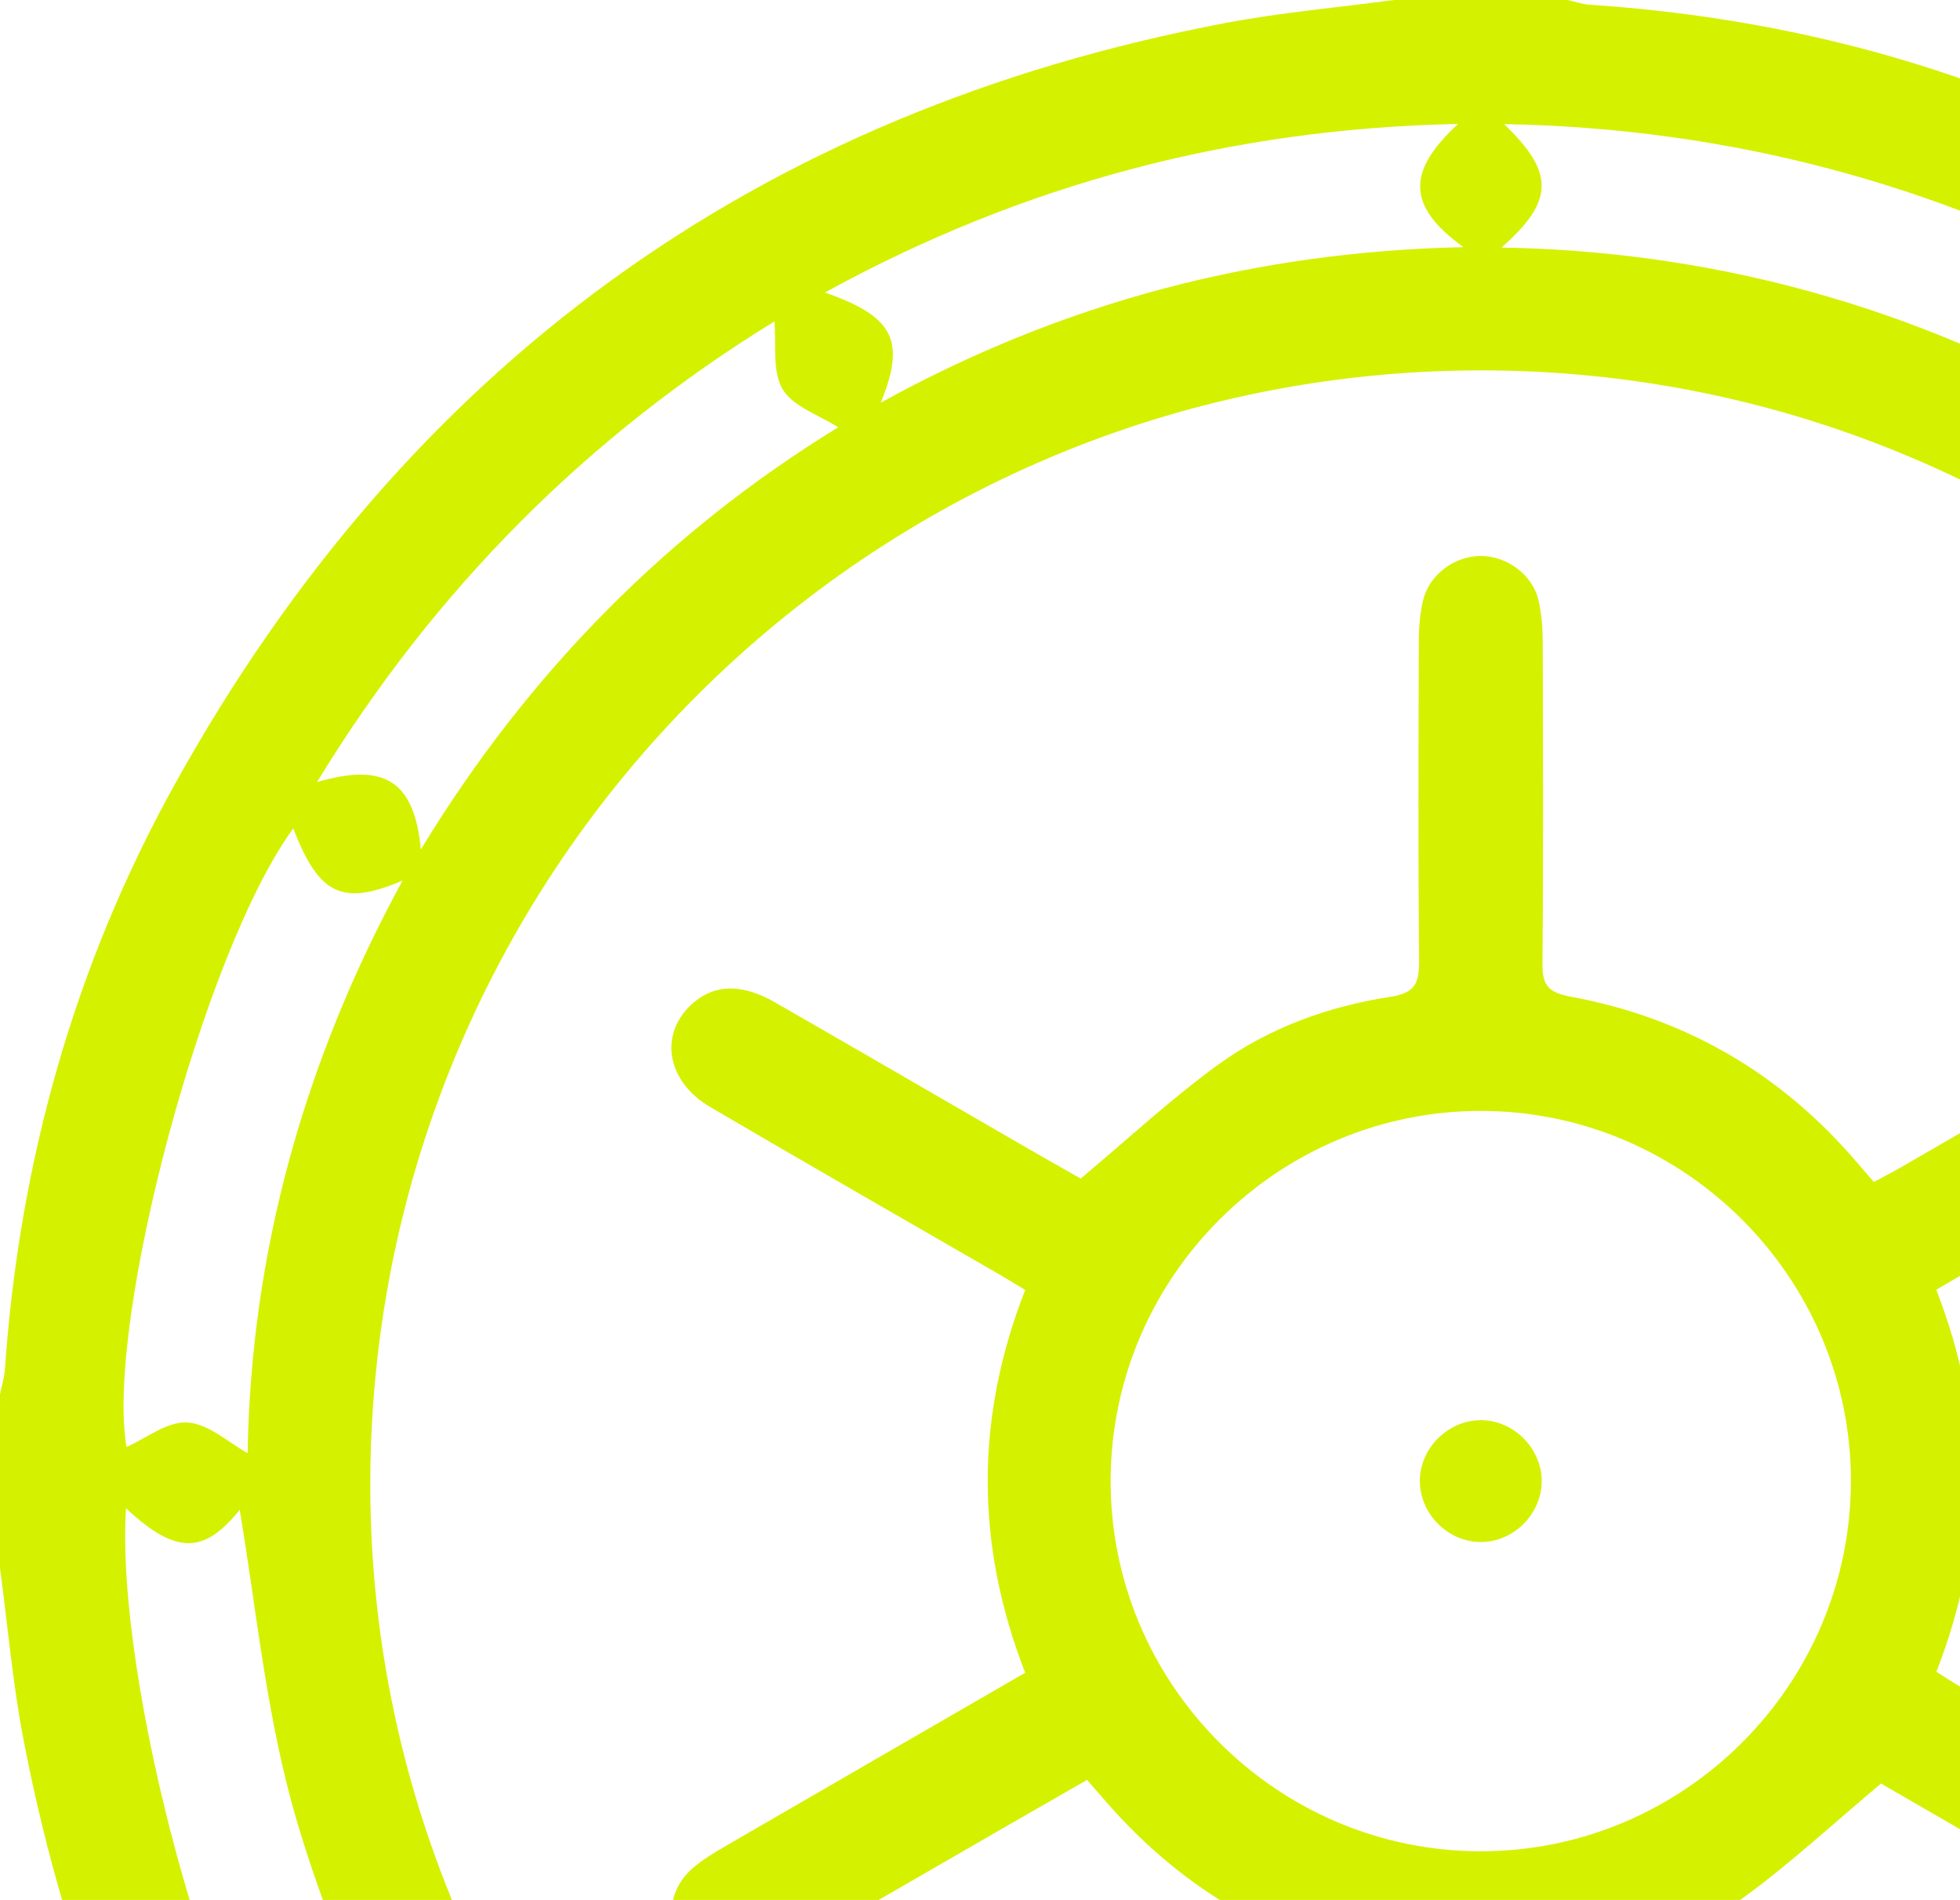 <svg width="227" height="220" viewBox="0 0 227 220" fill="none" xmlns="http://www.w3.org/2000/svg">
<g clip-path="url(#clip0_41_7)">
<path d="M0 181.549C0 174.85 0 168.15 0 161.451C0.194 160.486 0.502 159.528 0.569 158.557C2.238 134.514 8.615 111.743 20.299 90.714C47.089 42.507 87.626 12.943 141.956 2.66C148.394 1.44 154.953 0.871 161.451 0C168.15 0 174.85 0 181.549 0C182.413 0.188 183.264 0.496 184.135 0.549C205.063 1.943 225.134 6.914 243.939 16.132C296.729 42.017 328.992 83.861 340.294 141.648C341.573 148.173 342.116 154.846 343 161.451V181.549C342.806 182.514 342.498 183.472 342.431 184.443C340.762 208.366 334.438 231.036 322.855 251.984C296.159 300.259 255.662 329.87 201.379 340.294C194.84 341.546 188.161 342.116 181.556 343H161.458C160.594 342.812 159.743 342.511 158.872 342.451C134.828 340.823 112.051 334.485 91.002 322.842C42.721 296.139 13.11 255.642 2.706 201.352C1.454 194.813 0.884 188.154 0 181.549ZM300.118 171.56C300.212 100.783 242.291 42.842 171.48 42.888C100.703 42.929 43.237 100.307 42.888 171.279C42.54 241.922 100.348 299.897 171.359 300.125C242.056 300.346 300.031 242.472 300.118 171.567V171.56ZM168.874 14.35C142.713 14.879 118.482 21.283 95.538 33.871C103.516 36.658 104.937 39.438 102.009 46.627C123.065 35.023 145.36 29.135 169.484 28.619C162.965 23.889 162.865 19.897 168.874 14.35ZM33.965 95.926C23.575 110.102 12.186 153.124 14.651 167.554C16.895 166.569 19.367 164.566 21.706 164.714C24.171 164.868 26.502 167.072 28.679 168.264C29.055 145.279 35.104 123.071 46.627 101.962C39.606 104.963 36.919 103.583 33.965 95.926ZM95.417 309.082C118.596 321.73 142.834 328.161 168.78 328.644C162.262 323.11 163.669 318.414 169.222 314.347C145.299 313.966 123.065 307.889 101.761 296.293C105.091 303.213 103.322 306.69 95.417 309.089V309.082ZM173.892 28.666C197.567 29.068 219.674 35.03 239.832 45.977C240.033 43.304 239.47 40.249 240.636 38.159C241.775 36.115 244.669 35.05 246.846 33.516C224.39 21.283 200.173 14.839 174.193 14.37C180.082 20.017 180.015 23.266 173.892 28.673V28.666ZM328.644 168.794C328.155 142.794 321.73 118.543 309.504 96.228C307.903 98.465 306.838 101.312 304.821 102.391C302.698 103.53 299.669 102.974 297.995 103.094C301.666 113.103 306.04 123.795 309.484 134.775C312.954 145.835 314.207 157.371 314.321 169.169C319.693 162.958 322.882 162.892 328.637 168.8L328.644 168.794ZM45.166 240.361C41.321 229.864 36.564 219.232 33.617 208.125C30.676 197.051 29.564 185.495 27.762 174.83C23.655 179.928 20.399 180.082 14.591 174.649C13.331 194.512 24.794 236.918 34.139 246.947C36.182 239.899 39.224 238.238 45.166 240.361ZM314.334 173.443C313.972 197.593 307.93 219.681 296.641 240.602C304.158 238.452 306.563 239.758 308.981 247.014C318.923 234.64 329.414 195.49 328.456 174.354C323.07 180.142 319.117 180.042 314.341 173.443H314.334ZM173.778 314.354C180.042 319.519 180.109 322.708 174.314 328.59C198.846 328.342 237.675 317.784 246.437 309.316C244.461 307.869 241.641 306.771 240.576 304.747C239.457 302.624 240.02 299.609 239.859 297.157C205.679 311.5 199.134 313.222 173.778 314.361V314.354ZM244.602 48.703C265.396 61.385 281.675 77.637 293.52 97.119C294.933 94.901 295.871 91.893 297.887 90.701C299.998 89.448 303.146 89.93 305.766 89.662C292.562 68.138 274.849 50.392 252.547 36.772C254.631 44.764 252.587 48.04 244.609 48.71L244.602 48.703ZM48.743 98.358C61.378 77.577 77.677 61.365 97.072 49.48C94.834 48.04 91.833 47.082 90.64 45.066C89.408 42.969 89.93 39.84 89.689 37.221C68.091 50.492 50.365 68.178 36.712 90.567C44.523 88.262 47.993 90.426 48.743 98.365V98.358ZM36.718 252.46C50.412 274.842 68.124 292.582 89.669 305.739C89.93 303.032 89.408 299.911 90.667 297.914C91.96 295.864 95.002 294.926 97.226 293.533C77.517 281.655 61.398 265.269 48.737 244.722C48 252.607 44.617 254.711 36.725 252.46H36.718ZM294.109 244.917C281.675 265.396 265.329 281.615 245.908 293.513C248.146 294.953 251.154 295.904 252.346 297.921C253.586 300.018 253.063 303.146 253.291 305.652C272.444 294.987 301.579 265.537 305.652 252.52C298.772 254.878 295.228 252.661 294.102 244.91L294.109 244.917Z" fill="#D4F100"/>
<path d="M217.859 206.517C212.359 211.126 207.461 215.675 202.109 219.594C196.193 223.921 189.313 226.467 182.078 227.546C179.05 227.994 178.615 229.24 178.641 231.867C178.755 244.146 178.702 256.426 178.688 268.706C178.688 275.204 176.049 278.754 171.346 278.634C166.73 278.513 164.305 275.123 164.305 268.746C164.298 256.245 164.245 243.738 164.352 231.237C164.372 228.872 163.702 228.061 161.284 227.633C148.066 225.295 137.086 218.877 128.243 208.794C127.52 207.97 126.796 207.133 125.898 206.101C122.542 208.024 119.28 209.893 116.017 211.776C107.516 216.679 99.028 221.597 90.513 226.487C89.361 227.15 88.168 227.82 86.909 228.215C83.68 229.24 80.163 227.74 78.615 224.839C77.088 221.965 77.651 218.562 80.203 216.338C81.369 215.326 82.735 214.522 84.082 213.738C95.551 207.086 107.033 200.461 118.737 193.694C112.989 178.943 112.902 164.251 118.737 149.366C117.591 148.682 116.58 148.053 115.541 147.456C104.441 141.039 93.307 134.674 82.246 128.183C77.041 125.128 76.277 119.48 80.404 116.03C82.889 113.96 86.011 113.913 89.749 116.064C99.611 121.725 109.452 127.439 119.3 133.133C121.417 134.353 123.54 135.552 125.161 136.47C130.601 131.921 135.565 127.298 141.012 123.333C146.934 119.018 153.827 116.533 161.063 115.421C163.89 114.985 164.372 113.826 164.352 111.307C164.245 98.914 164.285 86.527 164.325 74.133C164.325 72.586 164.459 70.998 164.821 69.498C165.531 66.537 168.459 64.386 171.487 64.379C174.495 64.373 177.476 66.516 178.172 69.471C178.554 71.079 178.668 72.78 178.675 74.442C178.715 86.835 178.762 99.229 178.641 111.616C178.615 114.141 179.392 114.945 181.904 115.407C195.209 117.859 206.289 124.311 215.085 134.627C215.661 135.304 216.244 135.967 217.021 136.865C218.086 136.289 219.152 135.753 220.183 135.157C231.197 128.799 242.197 122.442 253.204 116.071C256.191 114.342 259.253 113.619 262.288 115.816C266.763 119.058 266.086 125.041 260.774 128.163C249.814 134.607 238.78 140.918 227.773 147.289C226.641 147.945 225.509 148.609 224.25 149.339C230.004 164.131 230.078 178.715 224.263 193.581C225.301 194.23 226.286 194.887 227.311 195.476C238.412 201.901 249.539 208.279 260.613 214.743C265.202 217.423 266.488 221.684 264.023 225.375C261.886 228.571 258.107 229.488 254.255 227.499C251.087 225.864 248.045 223.982 244.957 222.193C235.786 216.894 226.614 211.588 217.852 206.523L217.859 206.517ZM214.368 171.627C214.442 148.093 195.255 128.759 171.708 128.638C148.173 128.518 128.799 147.664 128.632 171.212C128.464 194.874 147.785 214.341 171.453 214.368C194.994 214.395 214.288 195.168 214.362 171.627H214.368Z" fill="#D4F100"/>
<path d="M171.594 178.554C167.842 178.615 164.553 175.459 164.446 171.681C164.332 167.929 167.454 164.613 171.239 164.452C175.111 164.285 178.548 167.594 178.554 171.493C178.561 175.258 175.372 178.501 171.594 178.561V178.554Z" fill="#D4F100"/>
</g>
<defs>
<clipPath id="clip0_41_7">
<rect width="343" height="343" fill="white"/>
</clipPath>
</defs>
</svg>
